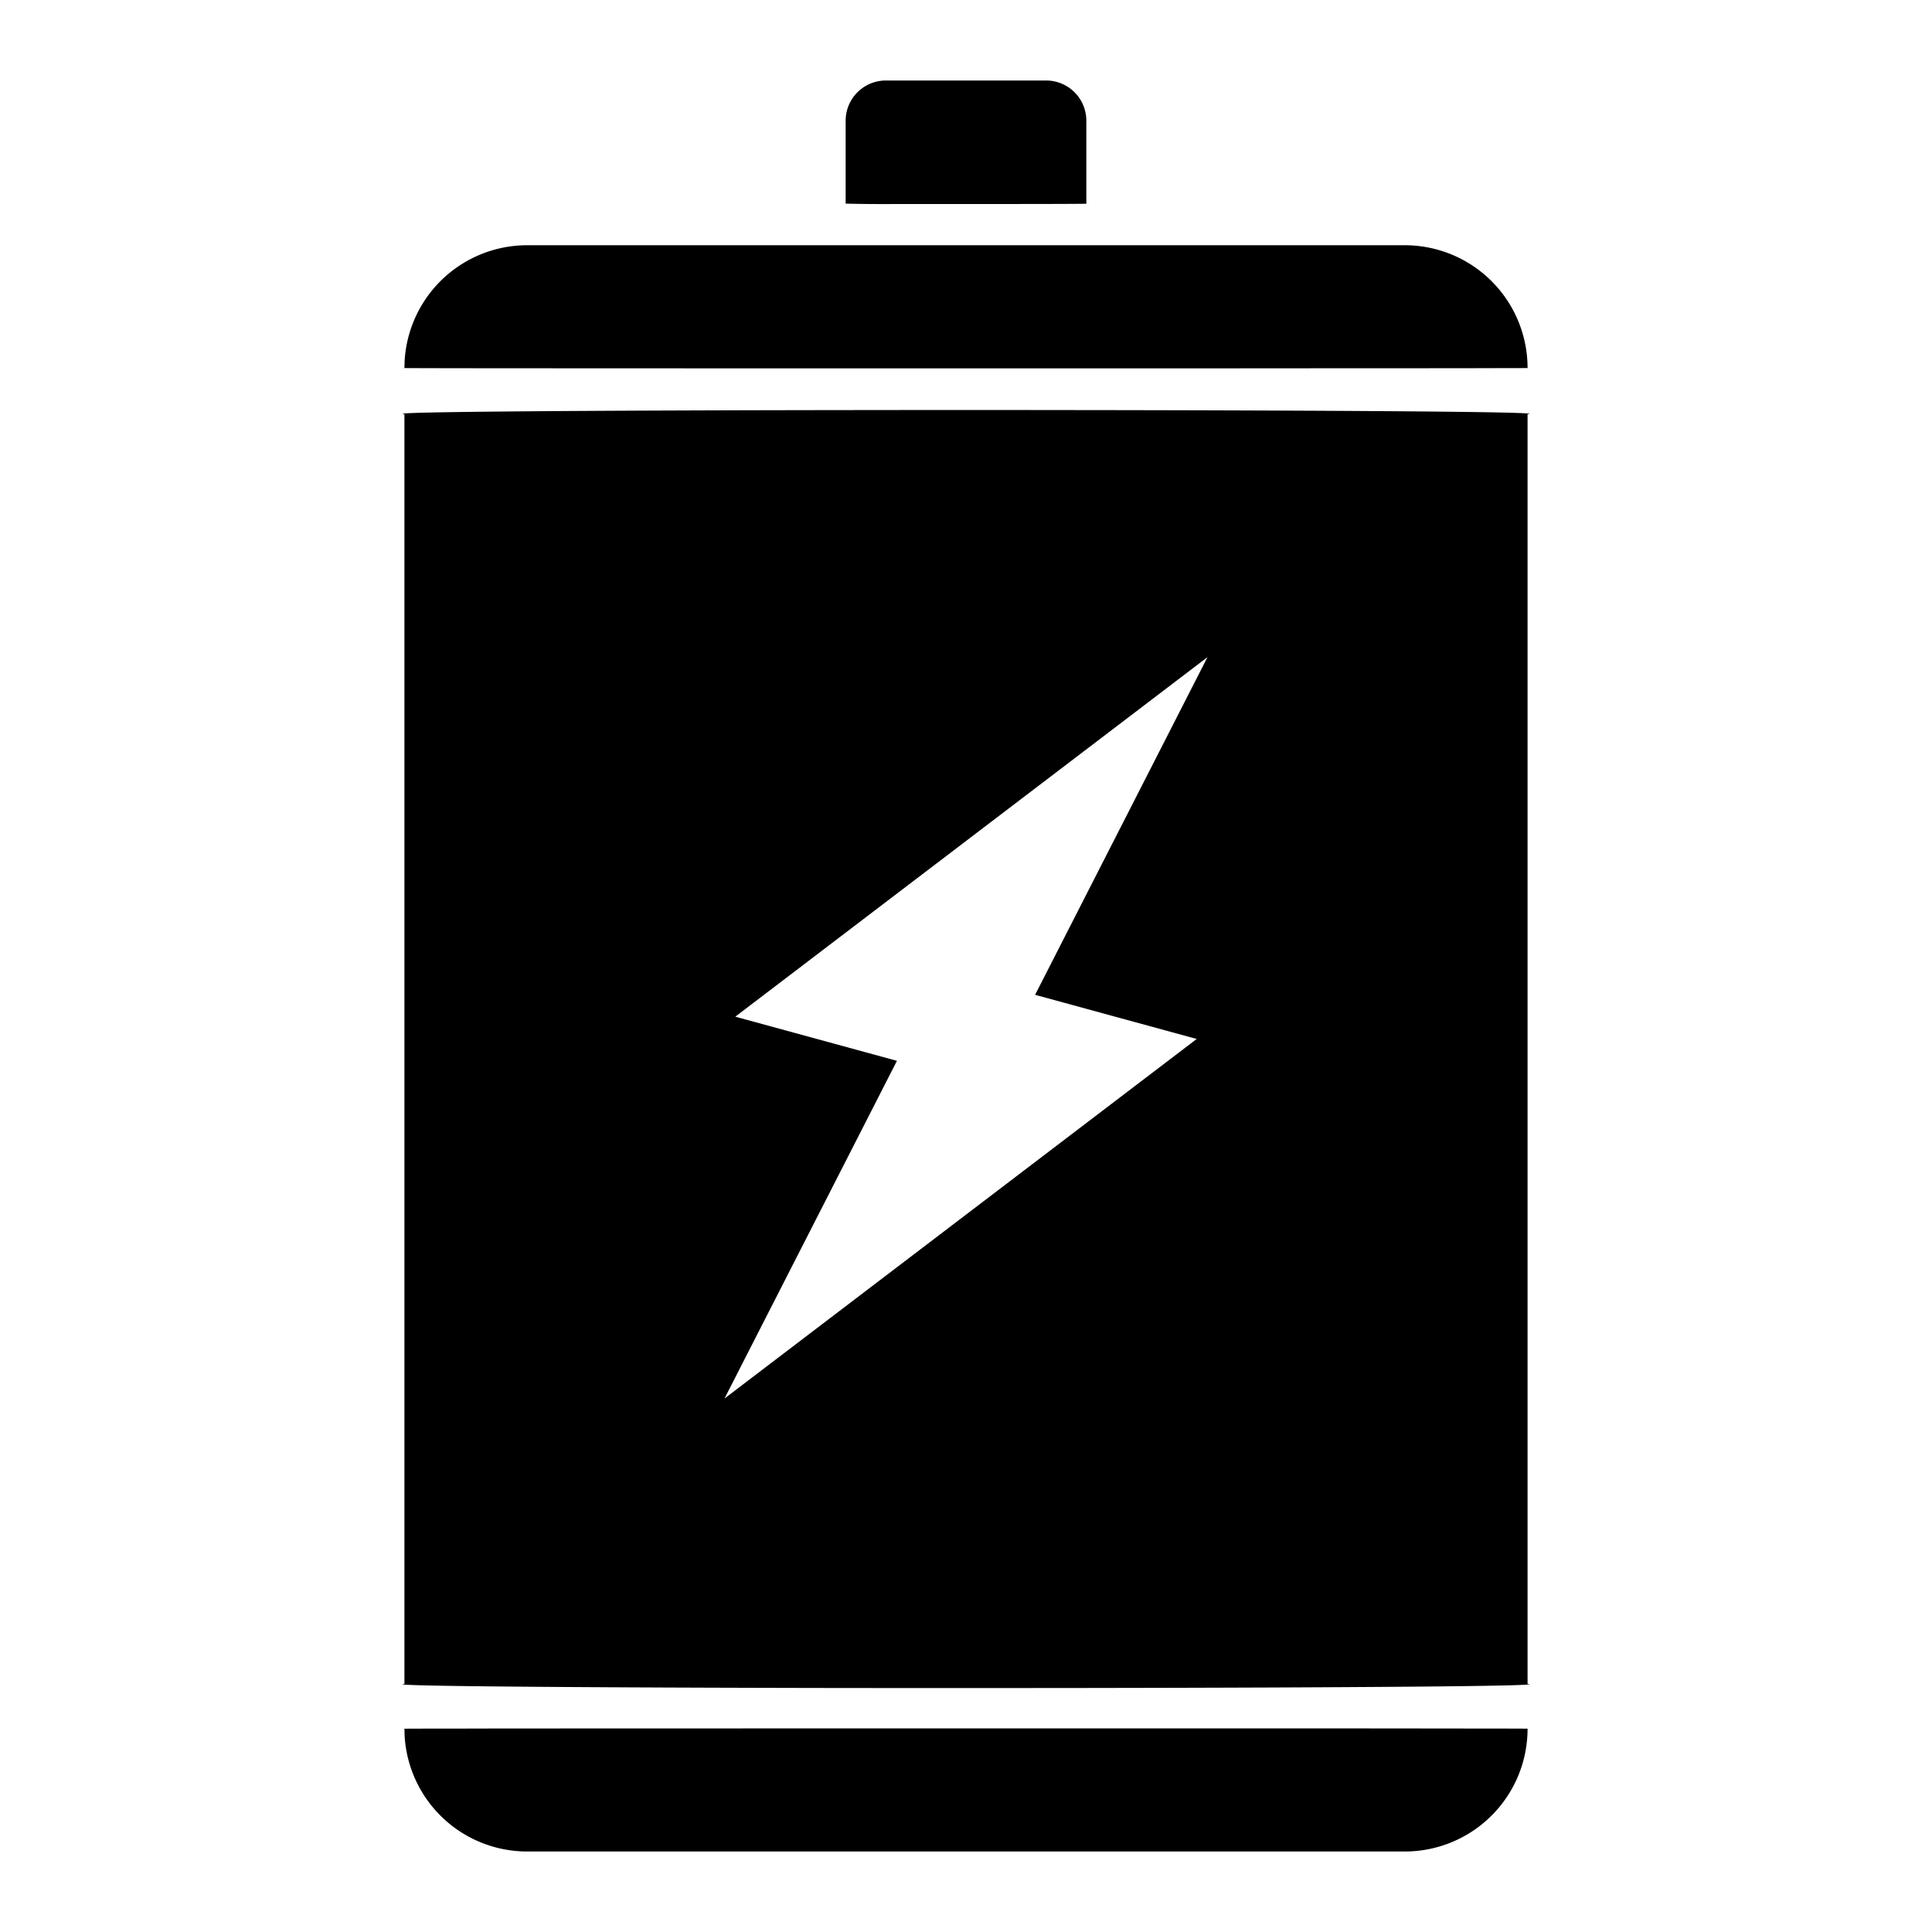 <?xml version="1.0" standalone="no"?><!DOCTYPE svg PUBLIC "-//W3C//DTD SVG 1.1//EN" "http://www.w3.org/Graphics/SVG/1.1/DTD/svg11.dtd"><svg class="icon" width="48px" height="48.00px" viewBox="0 0 1024 1024" version="1.1" xmlns="http://www.w3.org/2000/svg"><path d="M630.997 916.075l57.728 0.021h36.48l6.699 0.021h18.795l5.803 0.021h15.893l4.757 0.021h12.587l3.563 0.021h6.251l2.624 0.021h4.245l1.579 0.021 2.091 0.021c0.875 0 0.768 0.021-0.448 0.043A65.067 65.067 0 0 1 744.576 981.333H279.424a65.067 65.067 0 0 1-64.96-61.227l-0.107-3.84c-1.216 0-1.344 0-0.427-0.021h2.069l1.579-0.021h4.245l2.624-0.021h6.229l3.605-0.021h12.565l4.757-0.021 15.893-0.021h24.597l6.699-0.021h28.8l7.68-0.021h57.728l8.747-0.021h229.248z m-100.245-698.773l37.269 0.043c133.12 0.149 250.816 0.853 242.197 2.133l-0.576 0.064v672.917c12.992 1.28-99.051 2.005-229.419 2.197l-14.293 0.021h-7.168l-18.645 0.021H465.237l-7.189-0.021h-14.293c-128-0.213-238.315-0.917-229.973-2.133l0.576-0.085V219.541c-13.397-1.323 106.133-2.048 241.621-2.197l37.248-0.043h37.547zM640 348.288l-250.283 190.571 85.675 23.403L384 741.248l250.283-190.571-85.653-23.403L640 348.288z m104.576-218.304a65.067 65.067 0 0 1 65.067 65.067c1.216 0 1.323 0 0.427 0.021h-2.069l-1.579 0.021h-4.245l-2.624 0.021h-6.251l-3.584 0.021-12.587 0.021h-4.736l-15.893 0.021h-24.597l-6.72 0.021h-28.8l-7.659 0.021-57.728 0.021H392.981l-57.728-0.021H298.816l-6.72-0.021h-18.795l-5.803-0.021h-15.893l-4.757-0.021h-12.587l-3.584-0.021h-6.229l-2.624-0.021h-4.245l-1.579-0.021-2.091-0.021c-0.896 0-0.768-0.021 0.448-0.043l0.107-3.819a65.067 65.067 0 0 1 64.96-61.227zM554.453 42.667a21.333 21.333 0 0 1 21.333 21.333v43.947c1.92 0.085-9.131 0.128-25.472 0.171h-9.387l-4.992 0.021h-62.251a843.136 843.136 0 0 1-25.472-0.213V64a21.333 21.333 0 0 1 21.333-21.333z" fill="#000000" /></svg>